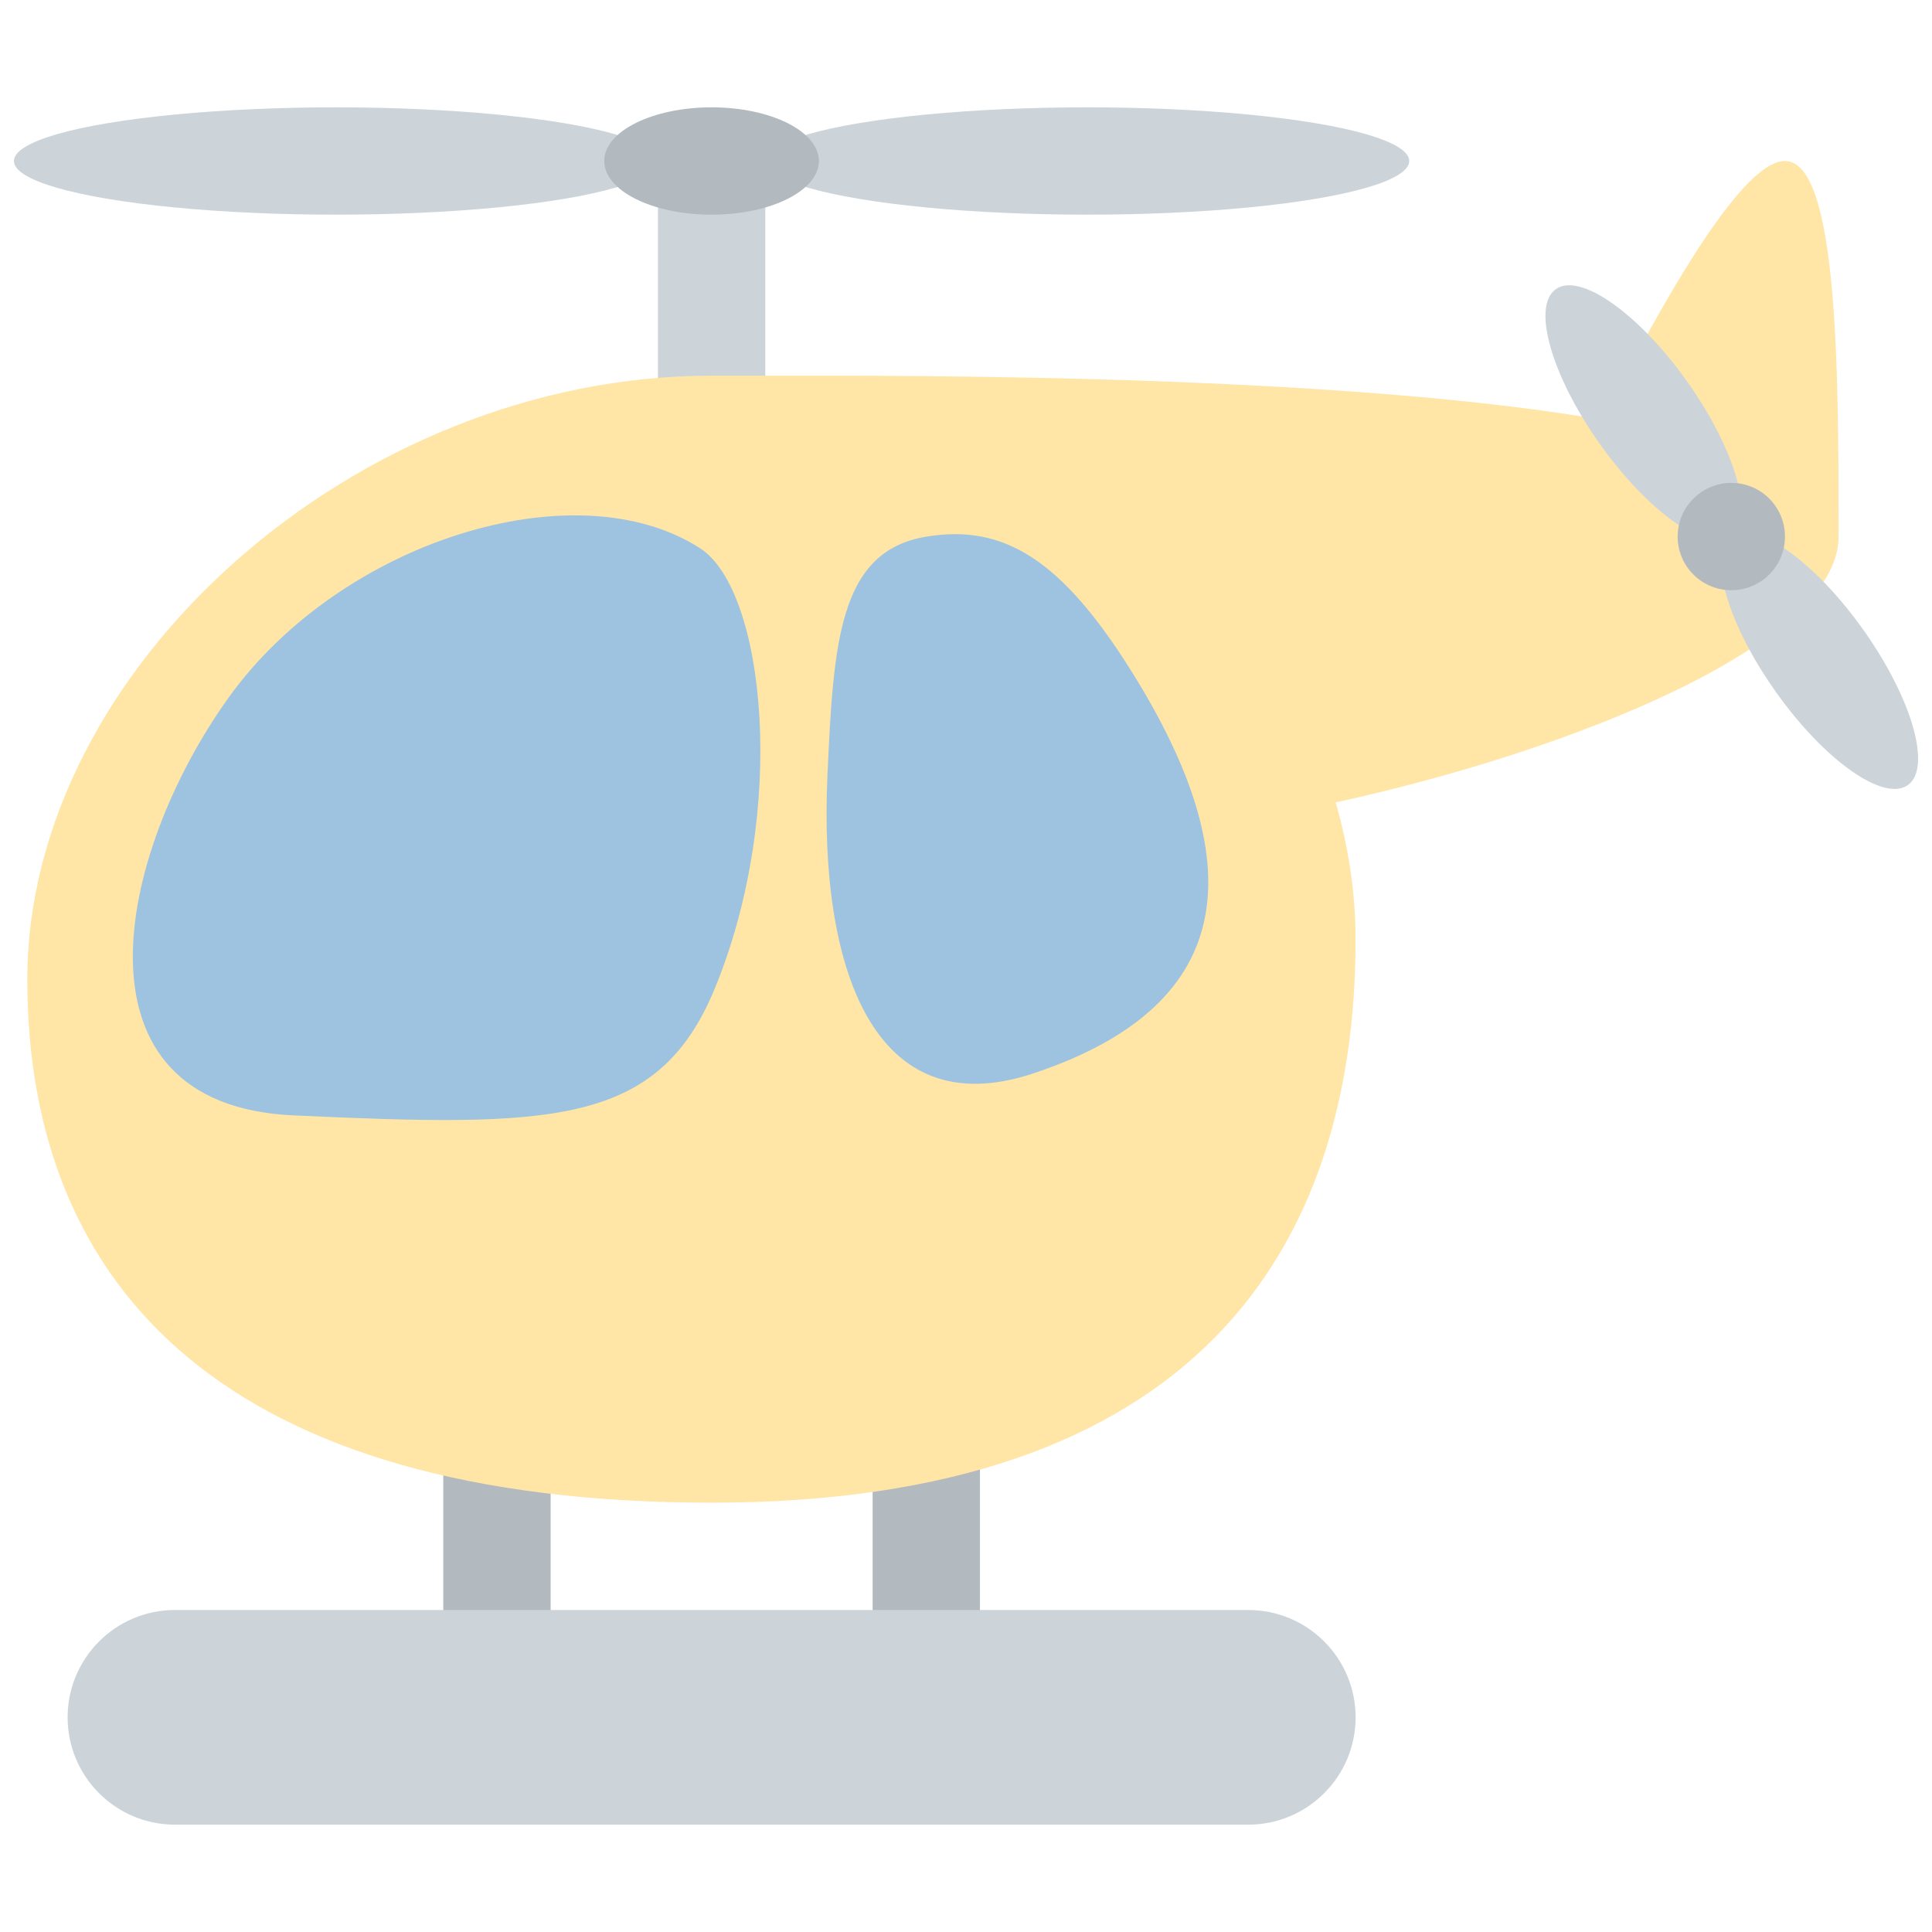 <svg xmlns="http://www.w3.org/2000/svg" viewBox="0 0 36 36" opacity="0.5"><path fill="#66757F" d="M16.26 26h2v5h-2zm-8 0h2v5h-2z" /><ellipse fill="#99AAB5" cx="6.259" cy="3" rx="6" ry="1" /><ellipse fill="#99AAB5" cx="20.259" cy="3" rx="6" ry="1" /><path fill="#99AAB5" d="M12.26 3h2v6h-2z" /><ellipse fill="#66757F" cx="13.259" cy="3" rx="2" ry="1" /><path fill="#FFCC4D" d="M34.259 10c0-3 0-7-1-7s-3 4-4 6 5 1 5 1z" /><path fill="#FFCC4D" d="M34.259 10c0-2.209-8-3-19-3h-2C6.632 7 .509 12.451.509 18.25S4.259 28 13.259 28s12-4.701 12-10.5c0-.881-.138-1.731-.371-2.549C29.259 14 34.259 12.006 34.259 10z" /><path fill="#3B88C3" d="M4.259 13c-2.091 2.918-3.068 7.589 1.213 7.784 4.787.216 6.787.216 7.85-2.372 1.364-3.32.937-7.413-.276-8.195-2.32-1.497-6.695-.135-8.787 2.783zm16.841-.465C23.259 16 23.17 18.696 19.259 20c-3 1-4-2-3.841-5.535.112-2.483.206-4.195 1.841-4.465 1.447-.24 2.526.426 3.841 2.535z" /><path fill="#99AAB5" d="M31.441 7.114c.903 1.273 1.271 2.564.82 2.884-.45.32-1.548-.454-2.451-1.726-.903-1.273-1.271-2.564-.82-2.884.45-.321 1.547.453 2.451 1.726z" /><path fill="#99AAB5" d="M34.72 11.735c.909 1.279 1.28 2.575.83 2.894-.45.32-1.553-.458-2.46-1.737-.909-1.279-1.279-2.576-.829-2.896.45-.318 1.551.46 2.459 1.739z" /><path fill="#66757F" d="M33.076 9.419c.319.45.214 1.074-.236 1.394-.45.32-1.074.214-1.395-.236-.319-.45-.214-1.074.237-1.394.451-.321 1.075-.214 1.394.236z" /><path fill="#99AAB5" d="M25.26 32c0 1.104-.896 2-2 2h-20c-1.104 0-2-.896-2-2s.896-2 2-2h20c1.104 0 2 .896 2 2z" /></svg>